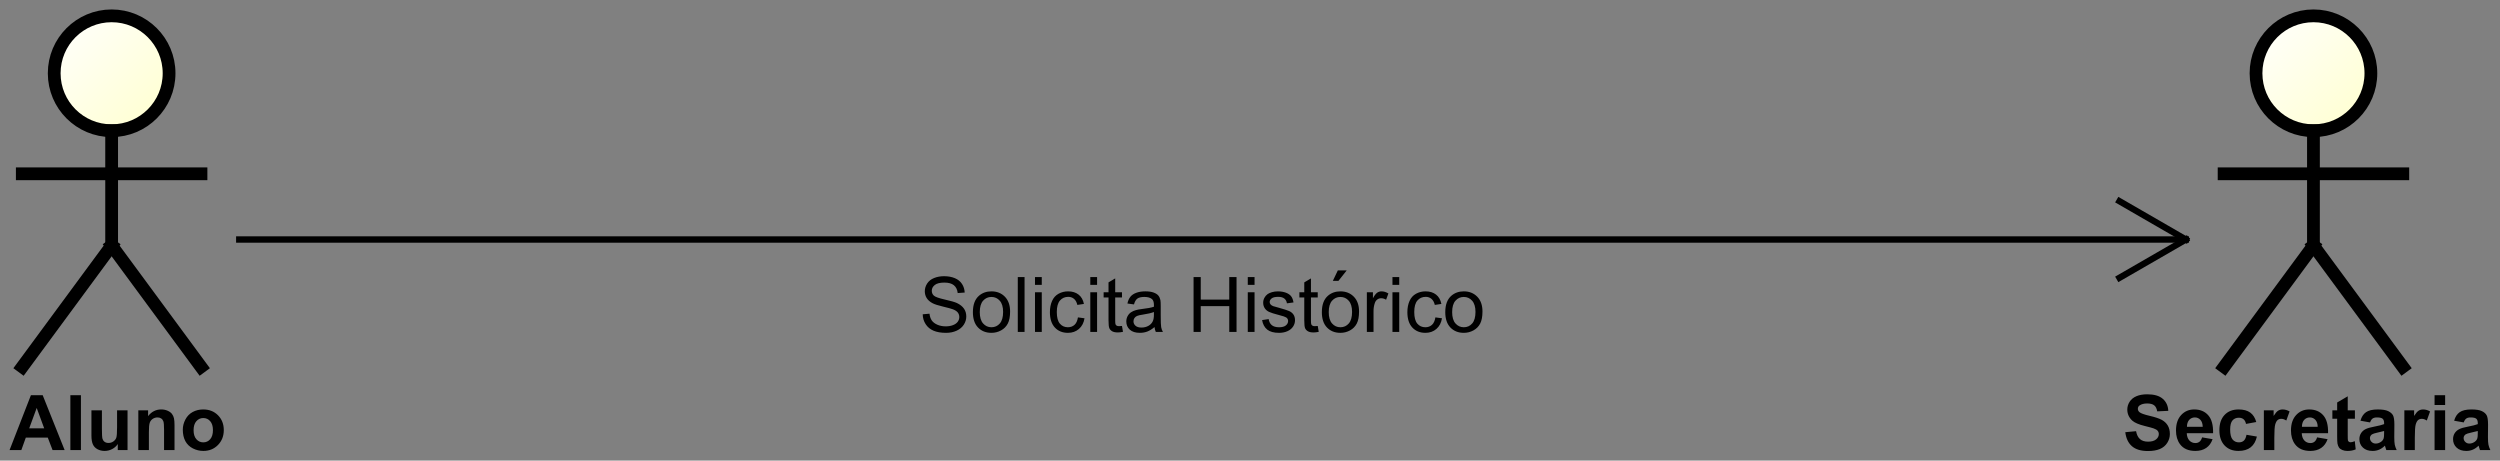 <?xml version="1.0" encoding="UTF-8" standalone="no"?>
<svg
   xmlns:dc="http://purl.org/dc/elements/1.1/"
   xmlns:cc="http://creativecommons.org/ns#"
   xmlns:rdf="http://www.w3.org/1999/02/22-rdf-syntax-ns#"
   xmlns:svg="http://www.w3.org/2000/svg"
   xmlns="http://www.w3.org/2000/svg"
   xmlns:xlink="http://www.w3.org/1999/xlink"
   xmlns:sodipodi="http://sodipodi.sourceforge.net/DTD/sodipodi-0.dtd"
   xmlns:inkscape="http://www.inkscape.org/namespaces/inkscape"
   style="font-style:normal;font-weight:normal;font-size:12px;font-family:Dialog;color-interpolation:auto;fill:#000000;fill-opacity:1;stroke:#000000;stroke-width:1;stroke-linecap:square;stroke-linejoin:miter;stroke-miterlimit:10;stroke-dasharray:none;stroke-dashoffset:0;stroke-opacity:1;color-rendering:auto;image-rendering:auto;shape-rendering:auto;text-rendering:auto"
   width="522.167"
   height="96.206"
   id="svg2"
   version="1.1"
   inkscape:version="0.91 r"
   sodipodi:docname="aluno_solicita_histotico_secretaria.svg">
  <rect width="100%" height="100%" fill="#808080" stroke="none"/>
  <sodipodi:namedview
     pagecolor="#ffffff"
     bordercolor="#666666"
     borderopacity="1"
     objecttolerance="10"
     gridtolerance="10"
     guidetolerance="10"
     inkscape:pageopacity="0"
     inkscape:pageshadow="2"
     inkscape:window-width="1207"
     inkscape:window-height="997"
     id="namedview186"
     showgrid="false"
     fit-margin-top="2"
     fit-margin-left="2"
     fit-margin-right="2"
     fit-margin-bottom="2"
     inkscape:zoom="0.68208092"
     inkscape:cx="324.07419"
     inkscape:cy="401.85149"
     inkscape:window-x="73"
     inkscape:window-y="27"
     inkscape:window-maximized="1"
     inkscape:current-layer="svg2" />
  <!--Generated by the Batik Graphics2D SVG Generator-->
  <defs
     id="genericDefs">
    <linearGradient
       inkscape:collect="always"
       xlink:href="#linearGradient1"
       id="linearGradient4316"
       gradientUnits="userSpaceOnUse"
       spreadMethod="pad"
       x1="39"
       y1="83"
       x2="57"
       y2="101" />
    <linearGradient
       inkscape:collect="always"
       xlink:href="#linearGradient1"
       id="linearGradient4318"
       gradientUnits="userSpaceOnUse"
       spreadMethod="pad"
       x1="39"
       y1="83"
       x2="57"
       y2="101" />
    <linearGradient
       inkscape:collect="always"
       xlink:href="#linearGradient1"
       id="linearGradient4320"
       gradientUnits="userSpaceOnUse"
       spreadMethod="pad"
       x1="39"
       y1="83"
       x2="57"
       y2="101" />
    <linearGradient
       inkscape:collect="always"
       xlink:href="#linearGradient2"
       id="linearGradient4322"
       gradientUnits="userSpaceOnUse"
       spreadMethod="pad"
       x1="384"
       y1="83"
       x2="402"
       y2="101" />
    <linearGradient
       inkscape:collect="always"
       xlink:href="#linearGradient2"
       id="linearGradient4324"
       gradientUnits="userSpaceOnUse"
       spreadMethod="pad"
       x1="384"
       y1="83"
       x2="402"
       y2="101" />
    <linearGradient
       inkscape:collect="always"
       xlink:href="#linearGradient2"
       id="linearGradient4326"
       gradientUnits="userSpaceOnUse"
       spreadMethod="pad"
       x1="384"
       y1="83"
       x2="402"
       y2="101" />
    <defs
       id="defs1">
      <linearGradient
         spreadMethod="pad"
         id="linearGradient1"
         y2="101"
         y1="83"
         x2="57"
         gradientUnits="userSpaceOnUse"
         x1="39">
        <stop
           id="stop9"
           offset="0%"
           style="stop-opacity:1; stop-color:white;" />
        <stop
           id="stop11"
           offset="100%"
           style="stop-opacity:1; stop-color:rgb(255,255,204);" />
      </linearGradient>
      <linearGradient
         spreadMethod="pad"
         id="linearGradient2"
         y2="101"
         y1="83"
         x2="402"
         gradientUnits="userSpaceOnUse"
         x1="384">
        <stop
           id="stop14"
           offset="0%"
           style="stop-opacity:1; stop-color:white;" />
        <stop
           id="stop16"
           offset="100%"
           style="stop-opacity:1; stop-color:rgb(255,255,204);" />
      </linearGradient>
      <linearGradient
         spreadMethod="pad"
         id="linearGradient3"
         y2="132"
         y1="122"
         x2="281"
         gradientUnits="userSpaceOnUse"
         x1="271">
        <stop
           id="stop19"
           offset="0%"
           style="stop-opacity:1; stop-color:rgb(231,231,231);" />
        <stop
           id="stop21"
           offset="100%"
           style="stop-opacity:1; stop-color:black;" />
      </linearGradient>
      <clipPath
         id="clipPath1"
         clipPathUnits="userSpaceOnUse">
        <path
           id="path24"
           d="M 0,0 600,0 600,346 0,346 0,0 Z"
           inkscape:connector-curvature="0" />
      </clipPath>
      <clipPath
         id="clipPath2"
         clipPathUnits="userSpaceOnUse">
        <path
           id="path27"
           d="m -5,-8.094 450,0 0,259.5 -450,0 0,-259.5 z"
           inkscape:connector-curvature="0" />
      </clipPath>
      <clipPath
         id="clipPath3"
         clipPathUnits="userSpaceOnUse">
        <path
           id="path30"
           d="m 0,-3.094 450,0 0,259.5 -450,0 0,-259.5 z"
           inkscape:connector-curvature="0" />
      </clipPath>
      <clipPath
         id="clipPath4"
         clipPathUnits="userSpaceOnUse">
        <path
           id="path33"
           d="m -20,-28 450,0 0,259.5 -450,0 0,-259.5 z"
           inkscape:connector-curvature="0" />
      </clipPath>
      <clipPath
         id="clipPath5"
         clipPathUnits="userSpaceOnUse">
        <path
           id="path36"
           d="m -32,-154.094 450,0 0,259.5 -450,0 0,-259.5 z"
           inkscape:connector-curvature="0" />
      </clipPath>
      <clipPath
         id="clipPath6"
         clipPathUnits="userSpaceOnUse">
        <path
           id="path39"
           d="m -363,-154.094 450,0 0,259.5 -450,0 0,-259.5 z"
           inkscape:connector-curvature="0" />
      </clipPath>
      <clipPath
         id="clipPath7"
         clipPathUnits="userSpaceOnUse">
        <path
           id="path42"
           d="m -174.5,-135.594 450,0 0,259.5 -450,0 0,-259.5 z"
           inkscape:connector-curvature="0" />
      </clipPath>
    </defs>
  </defs>
  <g
     id="g72"
     style="font-weight:bold;font-family:sans-serif;fill:url(#linearGradient4318);stroke:url(#linearGradient4320);stroke-width:2;text-rendering:optimizeLegibility"
     transform="matrix(1.333,0,0,1.333,-40.666,-107.331)">
    <circle
       clip-path="url(#clipPath3)"
       id="circle74"
       cy="92"
       cx="48"
       style="fill:url(#linearGradient4316);stroke:none"
       r="9" />
    <circle
       clip-path="url(#clipPath3)"
       id="circle76"
       cy="92"
       cx="48"
       r="9"
       style="fill:none;stroke:#000000" />
  </g>
  <g
     id="g82"
     transform="matrix(1.333,0,0,1.333,-40.666,-107.331)"
     style="font-weight:bold;font-family:sans-serif;stroke-width:2;text-rendering:optimizeLegibility">
    <line
       clip-path="url(#clipPath3)"
       id="line84"
       y2="119"
       style="fill:none"
       y1="101"
       x2="48"
       x1="48" />
  </g>
  <g
     id="g90"
     transform="matrix(1.333,0,0,1.333,-40.666,-107.331)"
     style="font-weight:bold;font-family:sans-serif;stroke-width:2;text-rendering:optimizeLegibility">
    <line
       clip-path="url(#clipPath3)"
       id="line92"
       y2="107.75"
       style="fill:none"
       y1="107.75"
       x2="62"
       x1="34" />
  </g>
  <g
     id="g98"
     transform="matrix(1.333,0,0,1.333,-40.666,-107.331)"
     style="font-weight:bold;font-family:sans-serif;stroke-width:2;text-rendering:optimizeLegibility">
    <line
       clip-path="url(#clipPath3)"
       id="line100"
       y2="138"
       style="fill:none"
       y1="119"
       x2="34"
       x1="48" />
  </g>
  <g
     id="g106"
     transform="matrix(1.333,0,0,1.333,-40.666,-107.331)"
     style="font-weight:bold;font-family:sans-serif;stroke-width:2;text-rendering:optimizeLegibility">
    <line
       clip-path="url(#clipPath3)"
       id="line108"
       y2="138"
       style="fill:none"
       y1="119"
       x2="62"
       x1="48" />
  </g>
  <g
     id="g110"
     transform="matrix(1.333,0,0,1.333,2,93.998)"
     style="font-weight:bold;font-family:sans-serif;stroke-width:2;text-rendering:optimizeLegibility">
    <path
       inkscape:connector-curvature="0"
       clip-path="url(#clipPath5)"
       id="path112"
       style="stroke:none"
       d="m 8.625,0 -1.891,0 -0.75,-1.953 -3.438,0 L 1.844,0 0,0 l 3.344,-8.594 1.844,0 L 8.625,0 Z M 5.422,-3.406 4.25,-6.594 l -1.172,3.188 2.344,0 z M 9.525,0 l 0,-8.594 1.656,0 0,8.594 -1.656,0 z m 7.428,0 0,-0.938 q -0.328,0.5 -0.883,0.789 -0.555,0.289 -1.18,0.289 -0.625,0 -1.125,-0.273 -0.5,-0.273 -0.719,-0.773 -0.219,-0.5 -0.219,-1.375 l 0,-3.938 1.641,0 0,2.859 q 0,1.312 0.094,1.609 0.094,0.297 0.336,0.469 0.242,0.172 0.602,0.172 0.422,0 0.758,-0.234 0.336,-0.234 0.461,-0.578 0.125,-0.344 0.125,-1.672 l 0,-2.625 1.641,0 0,6.219 -1.531,0 z m 8.893,0 -1.641,0 0,-3.172 q 0,-1.016 -0.102,-1.312 -0.102,-0.297 -0.344,-0.461 -0.242,-0.164 -0.57,-0.164 -0.438,0 -0.773,0.234 -0.336,0.234 -0.461,0.625 -0.125,0.391 -0.125,1.438 l 0,2.812 -1.656,0 0,-6.219 1.531,0 0,0.906 q 0.812,-1.047 2.062,-1.047 0.531,0 0.984,0.195 0.453,0.195 0.688,0.5 0.234,0.305 0.32,0.688 0.086,0.383 0.086,1.102 l 0,3.875 z m 1.299,-3.203 q 0,-0.812 0.406,-1.586 0.406,-0.773 1.141,-1.172 0.734,-0.399 1.656,-0.399 1.406,0 2.312,0.914 0.906,0.914 0.906,2.32 0,1.406 -0.914,2.336 -0.914,0.93 -2.289,0.93 -0.859,0 -1.633,-0.391 -0.773,-0.391 -1.18,-1.133 -0.406,-0.742 -0.406,-1.82 z m 1.688,0.094 q 0,0.922 0.438,1.414 0.438,0.492 1.078,0.492 0.656,0 1.086,-0.492 0.43,-0.492 0.43,-1.43 0,-0.906 -0.43,-1.398 -0.43,-0.492 -1.086,-0.492 -0.641,0 -1.078,0.492 -0.438,0.492 -0.438,1.414 z" />
  </g>
  <g
     id="g120"
     style="font-weight:bold;font-family:sans-serif;fill:url(#linearGradient4324);stroke:url(#linearGradient4326);stroke-width:2;text-rendering:optimizeLegibility"
     transform="matrix(1.333,0,0,1.333,-40.666,-107.331)">
    <circle
       clip-path="url(#clipPath3)"
       id="circle122"
       cy="92"
       cx="393"
       style="fill:url(#linearGradient4322);stroke:none"
       r="9" />
    <circle
       clip-path="url(#clipPath3)"
       id="circle124"
       cy="92"
       cx="393"
       r="9"
       style="fill:none;stroke:#000000" />
  </g>
  <g
     id="g130"
     transform="matrix(1.333,0,0,1.333,-40.666,-107.331)"
     style="font-weight:bold;font-family:sans-serif;stroke-width:2;text-rendering:optimizeLegibility">
    <line
       clip-path="url(#clipPath3)"
       id="line132"
       y2="119"
       style="fill:none"
       y1="101"
       x2="393"
       x1="393" />
  </g>
  <g
     id="g138"
     transform="matrix(1.333,0,0,1.333,-40.666,-107.331)"
     style="font-weight:bold;font-family:sans-serif;stroke-width:2;text-rendering:optimizeLegibility">
    <line
       clip-path="url(#clipPath3)"
       id="line140"
       y2="107.75"
       style="fill:none"
       y1="107.75"
       x2="407"
       x1="379" />
  </g>
  <g
     id="g146"
     transform="matrix(1.333,0,0,1.333,-40.666,-107.331)"
     style="font-weight:bold;font-family:sans-serif;stroke-width:2;text-rendering:optimizeLegibility">
    <line
       clip-path="url(#clipPath3)"
       id="line148"
       y2="138"
       style="fill:none"
       y1="119"
       x2="379"
       x1="393" />
  </g>
  <g
     id="g154"
     transform="matrix(1.333,0,0,1.333,-40.666,-107.331)"
     style="font-weight:bold;font-family:sans-serif;stroke-width:2;text-rendering:optimizeLegibility">
    <line
       clip-path="url(#clipPath3)"
       id="line156"
       y2="138"
       style="fill:none"
       y1="119"
       x2="407"
       x1="393" />
  </g>
  <g
     id="g158"
     transform="matrix(1.333,0,0,1.333,443.322,93.998)"
     style="font-weight:bold;font-family:sans-serif;stroke-width:2;text-rendering:optimizeLegibility">
    <path
       inkscape:connector-curvature="0"
       clip-path="url(#clipPath6)"
       id="path160"
       style="stroke:none"
       d="M 0.438,-2.797 2.125,-2.953 q 0.156,0.844 0.617,1.242 0.461,0.398 1.258,0.398 0.828,0 1.258,-0.352 0.43,-0.351 0.43,-0.836 0,-0.297 -0.18,-0.516 Q 5.328,-3.234 4.875,-3.391 4.578,-3.5 3.5,-3.766 2.094,-4.109 1.531,-4.609 0.75,-5.328 0.75,-6.344 0.75,-7 1.117,-7.57 1.484,-8.141 2.188,-8.438 2.891,-8.734 3.875,-8.734 q 1.625,0 2.438,0.711 0.812,0.711 0.859,1.883 L 5.438,-6.062 Q 5.328,-6.719 4.961,-7.008 4.594,-7.297 3.859,-7.297 q -0.75,0 -1.188,0.312 -0.266,0.188 -0.266,0.531 0,0.297 0.25,0.516 0.328,0.281 1.594,0.578 1.266,0.297 1.875,0.617 0.609,0.32 0.953,0.875 0.344,0.555 0.344,1.367 0,0.734 -0.414,1.383 -0.414,0.648 -1.164,0.961 -0.75,0.312 -1.859,0.312 -1.641,0 -2.508,-0.758 -0.867,-0.758 -1.039,-2.195 z m 12.035,0.812 1.641,0.281 q -0.312,0.906 -1,1.375 -0.688,0.469 -1.703,0.469 -1.625,0 -2.406,-1.062 -0.625,-0.844 -0.625,-2.141 0,-1.547 0.812,-2.422 0.812,-0.875 2.047,-0.875 1.391,0 2.195,0.914 0.805,0.914 0.758,2.805 l -4.125,0 q 0.031,0.734 0.406,1.141 0.375,0.406 0.953,0.406 0.375,0 0.641,-0.211 0.266,-0.211 0.406,-0.68 z m 0.094,-1.656 q -0.016,-0.719 -0.367,-1.094 -0.351,-0.375 -0.867,-0.375 -0.531,0 -0.891,0.391 -0.344,0.406 -0.344,1.078 l 2.469,0 z m 8.393,-0.75 -1.609,0.297 q -0.094,-0.484 -0.383,-0.727 -0.289,-0.242 -0.742,-0.242 -0.625,0 -0.992,0.422 -0.367,0.422 -0.367,1.422 0,1.109 0.375,1.563 0.375,0.453 1,0.453 0.469,0 0.766,-0.266 0.297,-0.266 0.422,-0.922 l 1.625,0.281 q -0.25,1.109 -0.969,1.68 -0.719,0.57 -1.922,0.57 -1.359,0 -2.172,-0.859 -0.812,-0.859 -0.812,-2.391 0,-1.531 0.812,-2.391 0.812,-0.859 2.203,-0.859 1.141,0 1.812,0.484 0.672,0.484 0.953,1.484 z M 23.789,0 l -1.641,0 0,-6.219 1.531,0 0,0.875 q 0.391,-0.625 0.703,-0.82 0.312,-0.195 0.703,-0.195 0.562,0 1.094,0.312 l -0.516,1.422 q -0.422,-0.266 -0.766,-0.266 -0.359,0 -0.594,0.195 -0.234,0.195 -0.375,0.688 -0.141,0.492 -0.141,2.086 l 0,1.922 z m 6.701,-1.984 1.641,0.281 q -0.312,0.906 -1,1.375 -0.688,0.469 -1.703,0.469 -1.625,0 -2.406,-1.062 -0.625,-0.844 -0.625,-2.141 0,-1.547 0.812,-2.422 0.812,-0.875 2.047,-0.875 1.391,0 2.195,0.914 0.805,0.914 0.758,2.805 l -4.125,0 q 0.031,0.734 0.406,1.141 0.375,0.406 0.953,0.406 0.375,0 0.641,-0.211 0.266,-0.211 0.406,-0.68 z m 0.094,-1.656 q -0.016,-0.719 -0.367,-1.094 -0.352,-0.375 -0.867,-0.375 -0.531,0 -0.891,0.391 -0.344,0.406 -0.344,1.078 l 2.469,0 z m 5.83,-2.578 0,1.313 -1.125,0 0,2.5 q 0,0.766 0.031,0.891 0.031,0.125 0.148,0.211 0.117,0.086 0.273,0.086 0.234,0 0.656,-0.172 l 0.141,1.281 q -0.562,0.25 -1.297,0.25 -0.438,0 -0.797,-0.148 -0.359,-0.148 -0.523,-0.391 -0.164,-0.242 -0.242,-0.633 -0.047,-0.297 -0.047,-1.172 l 0,-2.703 -0.75,0 0,-1.313 0.75,0 0,-1.234 1.656,-0.969 0,2.203 1.125,0 z m 2.371,1.891 -1.5,-0.266 q 0.25,-0.906 0.867,-1.336 0.617,-0.43 1.836,-0.43 1.094,0 1.633,0.258 0.539,0.258 0.758,0.656 0.219,0.398 0.219,1.476 l -0.016,1.922 q 0,0.828 0.078,1.211 Q 42.738,-0.453 42.957,0 l -1.625,0 q -0.062,-0.172 -0.156,-0.484 -0.047,-0.156 -0.062,-0.203 -0.422,0.422 -0.898,0.625 -0.476,0.203 -1.023,0.203 -0.969,0 -1.523,-0.523 -0.555,-0.523 -0.555,-1.32 0,-0.531 0.258,-0.938 0.258,-0.406 0.711,-0.633 0.453,-0.227 1.312,-0.383 1.141,-0.219 1.594,-0.406 l 0,-0.156 q 0,-0.484 -0.234,-0.687 -0.234,-0.203 -0.891,-0.203 -0.438,0 -0.68,0.172 -0.242,0.172 -0.398,0.609 z m 2.203,1.344 q -0.312,0.094 -1,0.242 -0.688,0.148 -0.906,0.289 -0.312,0.234 -0.312,0.578 0,0.344 0.258,0.602 0.258,0.258 0.648,0.258 0.453,0 0.859,-0.297 0.297,-0.219 0.391,-0.547 0.062,-0.203 0.062,-0.797 l 0,-0.328 z M 45.803,0 l -1.641,0 0,-6.219 1.531,0 0,0.875 q 0.391,-0.625 0.703,-0.82 0.312,-0.195 0.703,-0.195 0.562,0 1.094,0.312 l -0.516,1.422 q -0.422,-0.266 -0.766,-0.266 -0.359,0 -0.594,0.195 -0.234,0.195 -0.375,0.688 -0.141,0.492 -0.141,2.086 l 0,1.922 z m 3.092,-7.062 0,-1.531 1.656,0 0,1.531 -1.656,0 z m 0,7.062 0,-6.219 1.656,0 0,6.219 -1.656,0 z m 4.568,-4.328 -1.5,-0.266 q 0.25,-0.906 0.867,-1.336 0.617,-0.43 1.836,-0.43 1.094,0 1.633,0.258 0.539,0.258 0.758,0.656 0.219,0.398 0.219,1.476 l -0.016,1.922 q 0,0.828 0.078,1.211 Q 57.416,-0.453 57.635,0 l -1.625,0 q -0.062,-0.172 -0.156,-0.484 -0.047,-0.156 -0.062,-0.203 -0.422,0.422 -0.898,0.625 -0.477,0.203 -1.024,0.203 -0.969,0 -1.523,-0.523 -0.555,-0.523 -0.555,-1.32 0,-0.531 0.258,-0.938 0.258,-0.406 0.711,-0.633 0.453,-0.227 1.312,-0.383 1.141,-0.219 1.594,-0.406 l 0,-0.156 q 0,-0.484 -0.234,-0.687 -0.234,-0.203 -0.891,-0.203 -0.438,0 -0.68,0.172 -0.242,0.172 -0.398,0.609 z m 2.203,1.344 q -0.312,0.094 -1,0.242 -0.688,0.148 -0.906,0.289 -0.312,0.234 -0.312,0.578 0,0.344 0.258,0.602 0.258,0.258 0.648,0.258 0.453,0 0.859,-0.297 0.297,-0.219 0.391,-0.547 0.062,-0.203 0.062,-0.797 l 0,-0.328 z" />
  </g>
  <line
     x1="68"
     x2="373"
     y1="118.047"
     style="font-weight:bold;font-family:sans-serif;fill:none;text-rendering:optimizeLegibility"
     y2="118.047"
     id="line172"
     clip-path="url(#clipPath3)"
     transform="matrix(1.333,0,0,1.333,-40.666,-107.331)" />
  <line
     x1="373"
     x2="362.608"
     y1="118.047"
     style="font-weight:bold;font-family:sans-serif;fill:none;text-rendering:optimizeLegibility"
     y2="124.047"
     id="line174"
     clip-path="url(#clipPath3)"
     transform="matrix(1.333,0,0,1.333,-40.666,-107.331)" />
  <line
     x1="373"
     x2="362.608"
     y1="118.047"
     style="font-weight:bold;font-family:sans-serif;fill:none;text-rendering:optimizeLegibility"
     y2="112.047"
     id="line176"
     clip-path="url(#clipPath3)"
     transform="matrix(1.333,0,0,1.333,-40.666,-107.331)" />
  <g
     id="g182"
     transform="matrix(1.333,0,0,1.333,191.995,69.332)"
     style="font-family:sans-serif;stroke-width:2;text-rendering:optimizeLegibility">
    <path
       inkscape:connector-curvature="0"
       clip-path="url(#clipPath7)"
       id="path184"
       style="stroke:none"
       d="m 0.547,-2.766 1.062,-0.094 q 0.078,0.656 0.359,1.062 0.281,0.406 0.867,0.664 0.586,0.258 1.32,0.258 0.641,0 1.141,-0.195 0.5,-0.195 0.742,-0.531 0.242,-0.336 0.242,-0.727 0,-0.406 -0.234,-0.711 Q 5.812,-3.344 5.281,-3.547 4.922,-3.688 3.742,-3.969 2.562,-4.25 2.094,-4.5 1.469,-4.828 1.172,-5.305 0.875,-5.781 0.875,-6.375 q 0,-0.641 0.367,-1.211 0.367,-0.57 1.078,-0.859 0.711,-0.289 1.57,-0.289 0.953,0 1.688,0.305 0.734,0.305 1.125,0.906 0.391,0.602 0.422,1.351 L 6.031,-6.094 Q 5.938,-6.906 5.43,-7.32 4.922,-7.734 3.938,-7.734 q -1.031,0 -1.5,0.375 -0.469,0.375 -0.469,0.906 0,0.469 0.328,0.766 0.328,0.297 1.711,0.609 1.383,0.312 1.898,0.547 0.75,0.359 1.109,0.883 0.359,0.523 0.359,1.226 0,0.688 -0.391,1.289 -0.391,0.602 -1.125,0.938 Q 5.125,0.141 4.203,0.141 3.031,0.141 2.242,-0.195 1.453,-0.531 1.008,-1.219 0.562,-1.906 0.547,-2.766 Z m 7.863,-0.344 q 0,-1.734 0.953,-2.562 0.797,-0.688 1.953,-0.688 1.281,0 2.102,0.836 0.82,0.836 0.82,2.32 0,1.203 -0.359,1.891 -0.359,0.688 -1.055,1.07 -0.695,0.383 -1.508,0.383 -1.297,0 -2.102,-0.836 -0.805,-0.836 -0.805,-2.414 z m 1.078,0 q 0,1.188 0.523,1.781 0.523,0.594 1.305,0.594 0.797,0 1.312,-0.594 0.516,-0.594 0.516,-1.812 0,-1.156 -0.523,-1.75 -0.523,-0.594 -1.305,-0.594 -0.781,0 -1.305,0.586 -0.523,0.586 -0.523,1.789 z M 15.443,0 l 0,-8.594 1.062,0 0,8.594 -1.062,0 z m 2.697,-7.375 0,-1.219 1.062,0 0,1.219 -1.062,0 z m 0,7.375 0,-6.219 1.062,0 0,6.219 -1.062,0 z m 6.729,-2.281 1.031,0.141 q -0.172,1.062 -0.875,1.672 -0.703,0.609 -1.719,0.609 -1.281,0 -2.055,-0.836 -0.773,-0.836 -0.773,-2.398 0,-1 0.336,-1.758 0.336,-0.758 1.016,-1.133 0.68,-0.375 1.492,-0.375 1,0 1.648,0.508 0.648,0.508 0.836,1.461 l -1.031,0.156 Q 24.635,-4.859 24.26,-5.18 23.885,-5.5 23.354,-5.5 q -0.797,0 -1.297,0.57 -0.5,0.57 -0.5,1.805 0,1.266 0.484,1.828 0.484,0.562 1.25,0.562 0.625,0 1.039,-0.375 0.414,-0.375 0.539,-1.172 z m 1.938,-5.094 0,-1.219 1.062,0 0,1.219 -1.062,0 z m 0,7.375 0,-6.219 1.062,0 0,6.219 -1.062,0 z m 4.963,-0.938 0.156,0.922 q -0.453,0.094 -0.797,0.094 -0.578,0 -0.891,-0.18 -0.312,-0.18 -0.445,-0.476 -0.133,-0.297 -0.133,-1.25 l 0,-3.578 -0.766,0 0,-0.813 0.766,0 0,-1.547 1.047,-0.625 0,2.172 1.062,0 0,0.813 -1.062,0 0,3.641 q 0,0.453 0.055,0.578 0.055,0.125 0.18,0.203 0.125,0.078 0.359,0.078 0.188,0 0.469,-0.031 z m 5.1,0.172 q -0.594,0.5 -1.133,0.703 -0.539,0.203 -1.164,0.203 -1.031,0 -1.578,-0.5 -0.547,-0.5 -0.547,-1.281 0,-0.453 0.203,-0.836 0.203,-0.383 0.547,-0.609 0.344,-0.227 0.766,-0.336 0.297,-0.094 0.938,-0.172 1.266,-0.141 1.875,-0.359 0,-0.219 0,-0.266 0,-0.656 -0.297,-0.922 -0.406,-0.344 -1.203,-0.344 -0.734,0 -1.094,0.258 -0.359,0.258 -0.531,0.914 l -1.031,-0.141 q 0.141,-0.656 0.469,-1.062 0.328,-0.406 0.938,-0.625 0.609,-0.219 1.406,-0.219 0.797,0 1.297,0.188 0.5,0.188 0.734,0.469 0.234,0.281 0.328,0.719 0.047,0.266 0.047,0.969 l 0,1.406 q 0,1.469 0.07,1.859 0.07,0.391 0.273,0.75 L 37.072,0 Q 36.916,-0.328 36.869,-0.766 Z M 36.775,-3.125 q -0.578,0.234 -1.719,0.406 -0.656,0.094 -0.922,0.211 -0.266,0.117 -0.414,0.336 -0.148,0.219 -0.148,0.5 0,0.422 0.32,0.703 0.32,0.281 0.93,0.281 0.609,0 1.086,-0.266 0.477,-0.266 0.695,-0.734 0.172,-0.359 0.172,-1.047 l 0,-0.391 z M 42.986,0 l 0,-8.594 1.125,0 0,3.531 4.469,0 0,-3.531 1.141,0 0,8.594 -1.141,0 0,-4.047 -4.469,0 0,4.047 -1.125,0 z m 8.494,-7.375 0,-1.219 1.062,0 0,1.219 -1.062,0 z m 0,7.375 0,-6.219 1.062,0 0,6.219 -1.062,0 z m 2.244,-1.859 1.031,-0.156 q 0.094,0.625 0.492,0.953 0.399,0.328 1.133,0.328 0.719,0 1.07,-0.289 0.351,-0.289 0.351,-0.695 0,-0.359 -0.312,-0.562 -0.219,-0.141 -1.078,-0.359 -1.156,-0.297 -1.602,-0.508 -0.445,-0.211 -0.68,-0.586 -0.234,-0.375 -0.234,-0.844 0,-0.406 0.188,-0.766 0.188,-0.359 0.516,-0.594 0.25,-0.172 0.672,-0.297 0.422,-0.125 0.922,-0.125 0.719,0 1.273,0.211 0.555,0.211 0.82,0.57 0.266,0.359 0.359,0.953 l -1.031,0.141 Q 57.553,-4.953 57.217,-5.227 56.881,-5.5 56.256,-5.5 q -0.719,0 -1.031,0.242 -0.312,0.242 -0.312,0.57 0,0.203 0.125,0.359 0.141,0.172 0.406,0.281 0.156,0.062 0.938,0.266 1.125,0.312 1.562,0.5 0.438,0.187 0.688,0.547 0.25,0.359 0.25,0.906 0,0.531 -0.305,0.992 -0.305,0.461 -0.883,0.719 -0.578,0.258 -1.312,0.258 -1.219,0 -1.852,-0.508 -0.633,-0.508 -0.805,-1.492 z m 8.719,0.922 0.156,0.922 q -0.453,0.094 -0.797,0.094 -0.578,0 -0.891,-0.18 -0.312,-0.18 -0.445,-0.476 -0.133,-0.297 -0.133,-1.25 l 0,-3.578 -0.766,0 0,-0.813 0.766,0 0,-1.547 1.047,-0.625 0,2.172 1.062,0 0,0.813 -1.062,0 0,3.641 q 0,0.453 0.055,0.578 0.055,0.125 0.18,0.203 0.125,0.078 0.359,0.078 0.188,0 0.469,-0.031 z m 0.646,-2.172 q 0,-1.734 0.953,-2.562 0.797,-0.688 1.953,-0.688 1.281,0 2.102,0.836 0.82,0.836 0.82,2.32 0,1.203 -0.359,1.891 -0.359,0.688 -1.055,1.07 -0.695,0.383 -1.508,0.383 -1.297,0 -2.102,-0.836 -0.805,-0.836 -0.805,-2.414 z m 1.078,0 q 0,1.188 0.523,1.781 0.523,0.594 1.305,0.594 0.797,0 1.312,-0.594 0.516,-0.594 0.516,-1.812 0,-1.156 -0.523,-1.75 -0.523,-0.594 -1.305,-0.594 -0.781,0 -1.305,0.586 -0.523,0.586 -0.523,1.789 z M 64.809,-8 l 0.781,-1.641 1.391,0 -1.297,1.641 -0.875,0 z m 5.33,8 0,-6.219 0.953,0 0,0.938 q 0.359,-0.656 0.664,-0.867 0.305,-0.211 0.68,-0.211 0.531,0 1.078,0.328 l -0.359,0.984 q -0.391,-0.234 -0.766,-0.234 -0.359,0 -0.633,0.211 -0.274,0.211 -0.383,0.586 -0.188,0.562 -0.188,1.219 l 0,3.266 -1.047,0 z m 4.012,-7.375 0,-1.219 1.062,0 0,1.219 -1.062,0 z m 0,7.375 0,-6.219 1.062,0 0,6.219 -1.062,0 z m 6.729,-2.281 1.031,0.141 q -0.172,1.062 -0.875,1.672 -0.703,0.609 -1.719,0.609 -1.281,0 -2.055,-0.836 -0.773,-0.836 -0.773,-2.398 0,-1 0.336,-1.758 0.336,-0.758 1.016,-1.133 0.68,-0.375 1.492,-0.375 1,0 1.649,0.508 0.648,0.508 0.836,1.461 l -1.031,0.156 Q 80.644,-4.859 80.269,-5.18 79.894,-5.5 79.363,-5.5 q -0.797,0 -1.297,0.57 -0.5,0.57 -0.5,1.805 0,1.266 0.484,1.828 0.484,0.562 1.25,0.562 0.625,0 1.039,-0.375 0.414,-0.375 0.539,-1.172 z m 1.547,-0.828 q 0,-1.734 0.953,-2.562 0.797,-0.688 1.953,-0.688 1.281,0 2.102,0.836 0.82,0.836 0.82,2.32 0,1.203 -0.359,1.891 -0.359,0.688 -1.055,1.07 -0.695,0.383 -1.508,0.383 -1.297,0 -2.102,-0.836 -0.805,-0.836 -0.805,-2.414 z m 1.078,0 q 0,1.188 0.523,1.781 0.523,0.594 1.305,0.594 0.797,0 1.312,-0.594 0.516,-0.594 0.516,-1.812 0,-1.156 -0.523,-1.75 -0.523,-0.594 -1.305,-0.594 -0.781,0 -1.305,0.586 -0.523,0.586 -0.523,1.789 z" />
  </g>
</svg>

